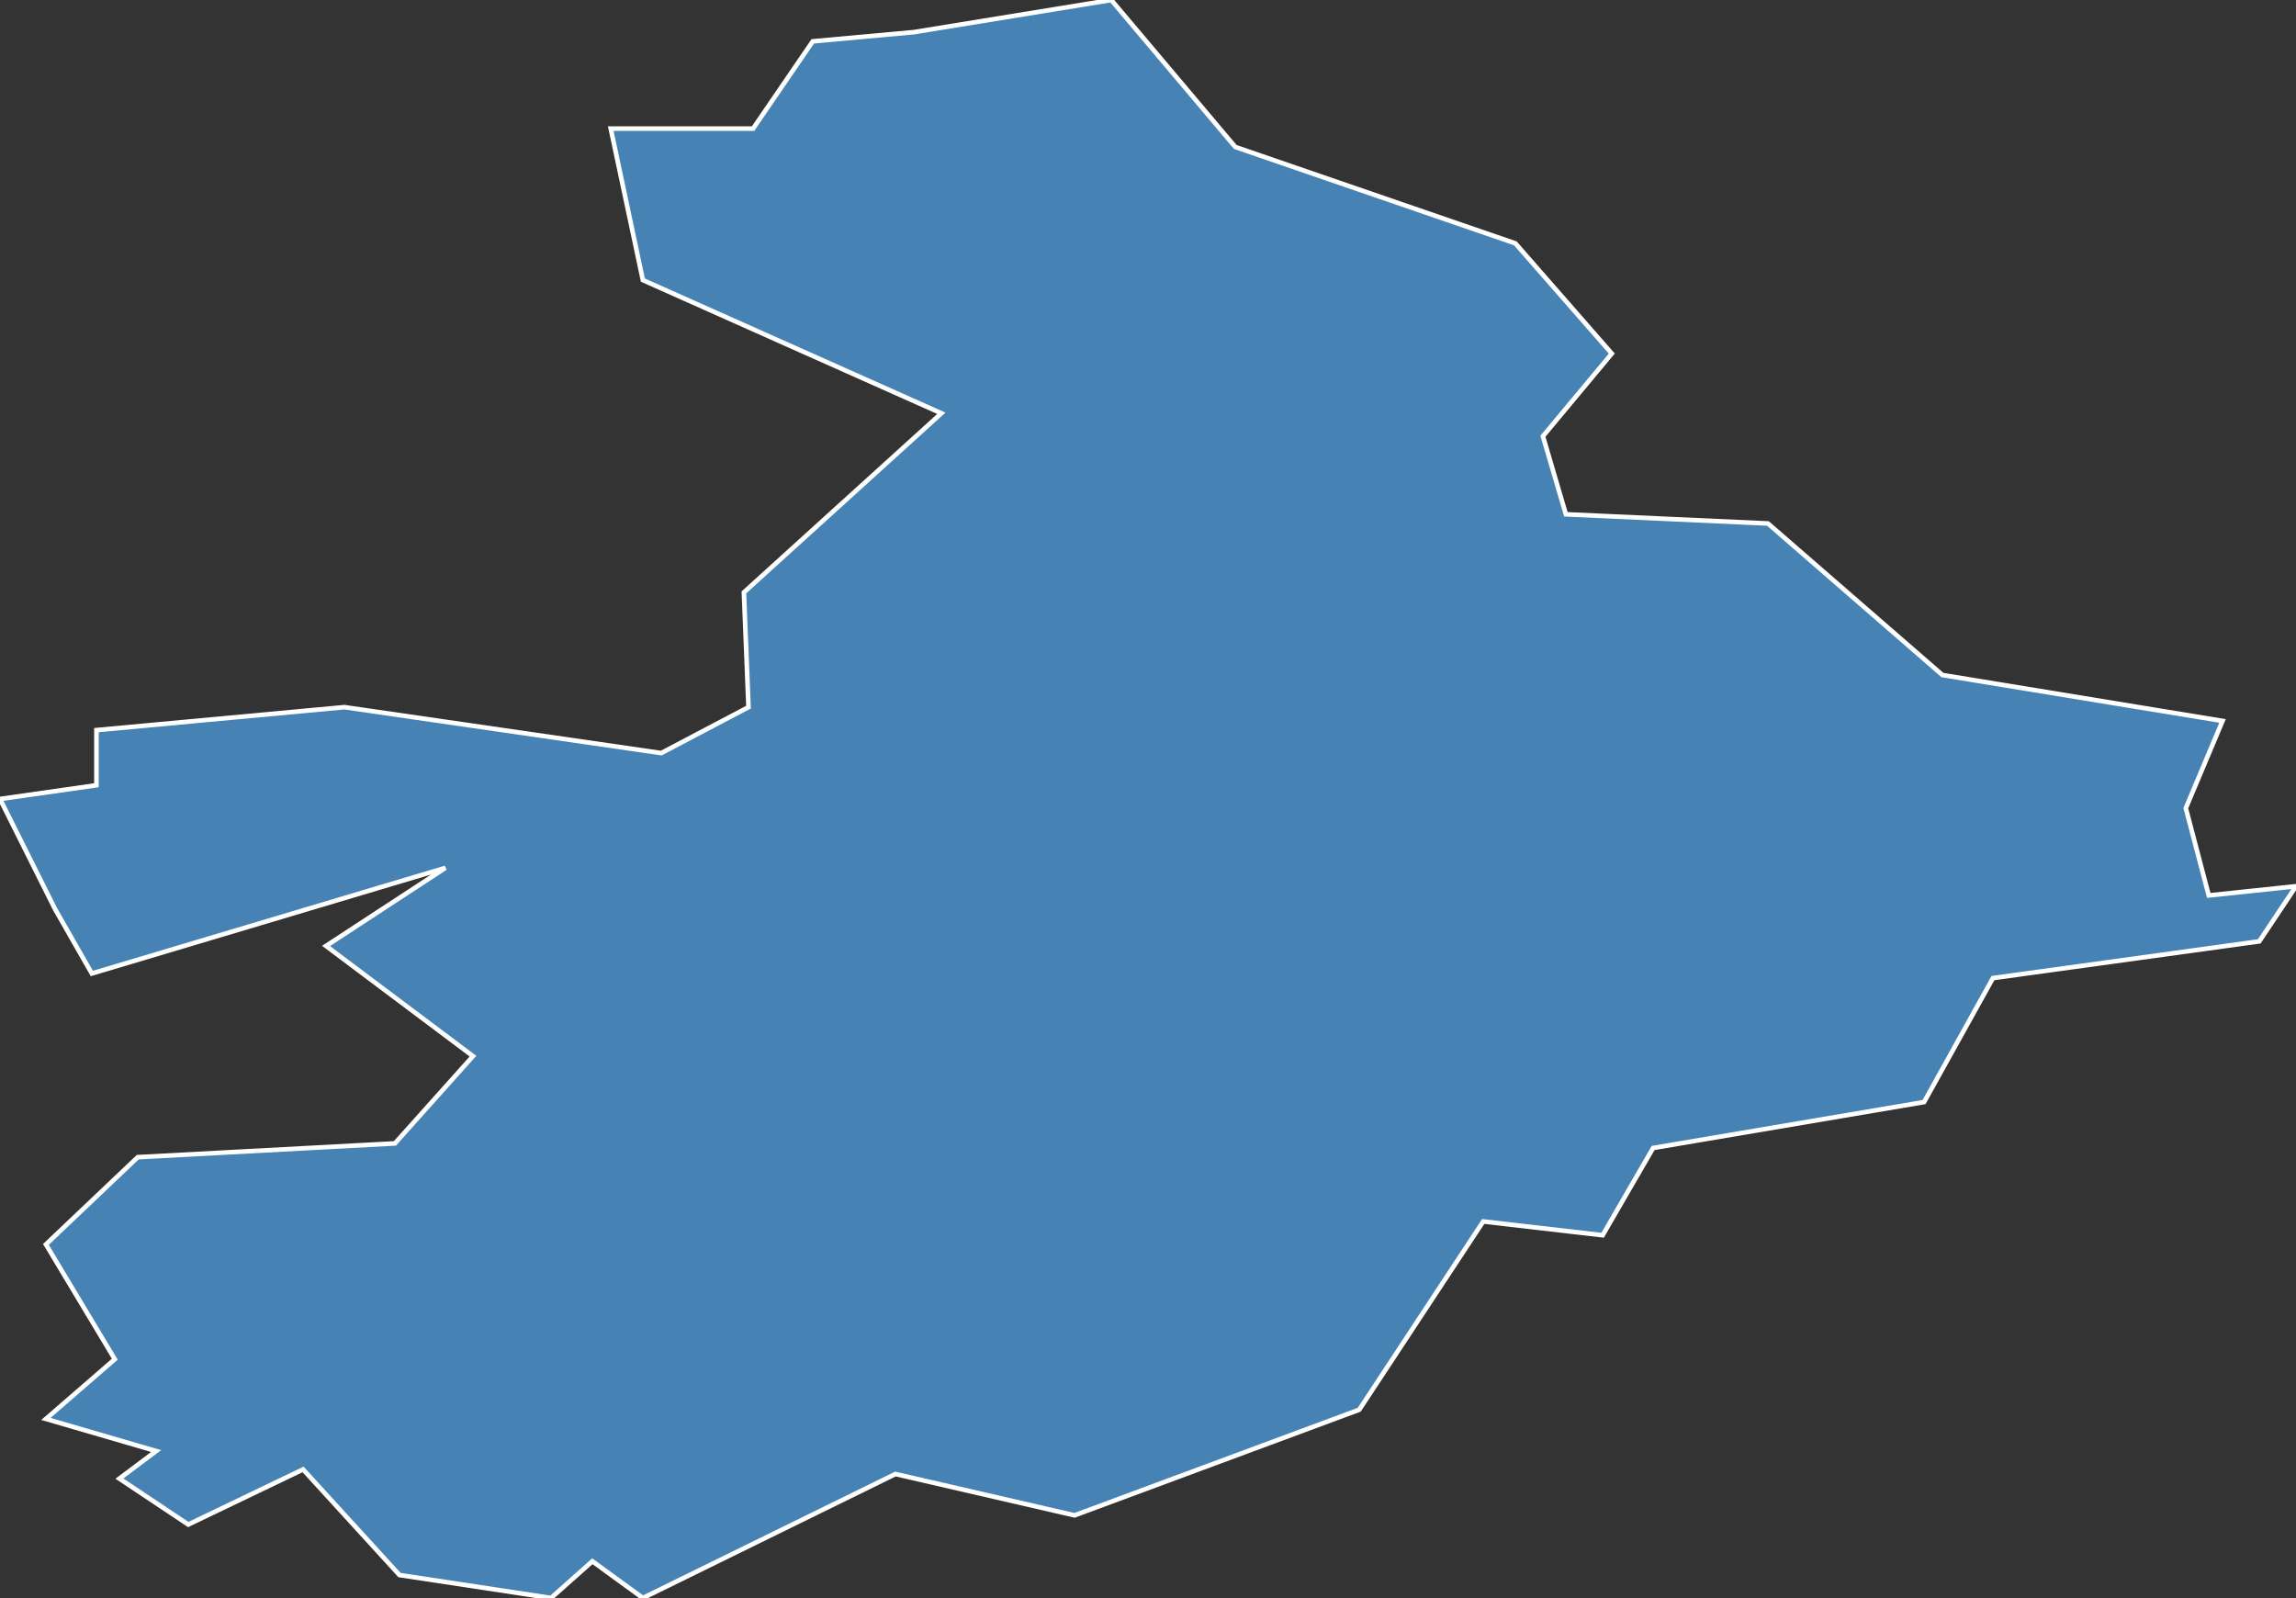 <?xml version="1.0" encoding="utf-8"?>
<svg version="1.1" id="svgmap" xmlns="http://www.w3.org/2000/svg" xmlns:xlink="http://www.w3.org/1999/xlink" x="0px" y="0px" width="100%" height="100%" viewBox="0 0 500 348">
<rect x="0" y="0" width="500" height="348" fill="#333333" stroke="none"/>
<polygon points="12,198 0,174 21,171 21,159 75,154 144,164 163,154 162,129 205,90 140,61 133,28 164,28 177,9 199,7 242,0 269,32 330,53 351,77 336,95 341,112 385,114 423,147 484,157 476,176 481,195 500,193 492,205 434,213 419,240 360,250 349,269 323,266 296,307 234,330 195,321 140,348 129,340 120,348 87,343 66,320 41,332 26,322 34,316 10,309 25,296 10,271 30,252 86,249 103,230 71,206 97,189 20,212 12,198" id="17415" class="commune" fill="steelblue" stroke-width="1" stroke="white" geotype="commune" geoname="Saintes" code_insee="17415" code_canton="1720"/></svg>